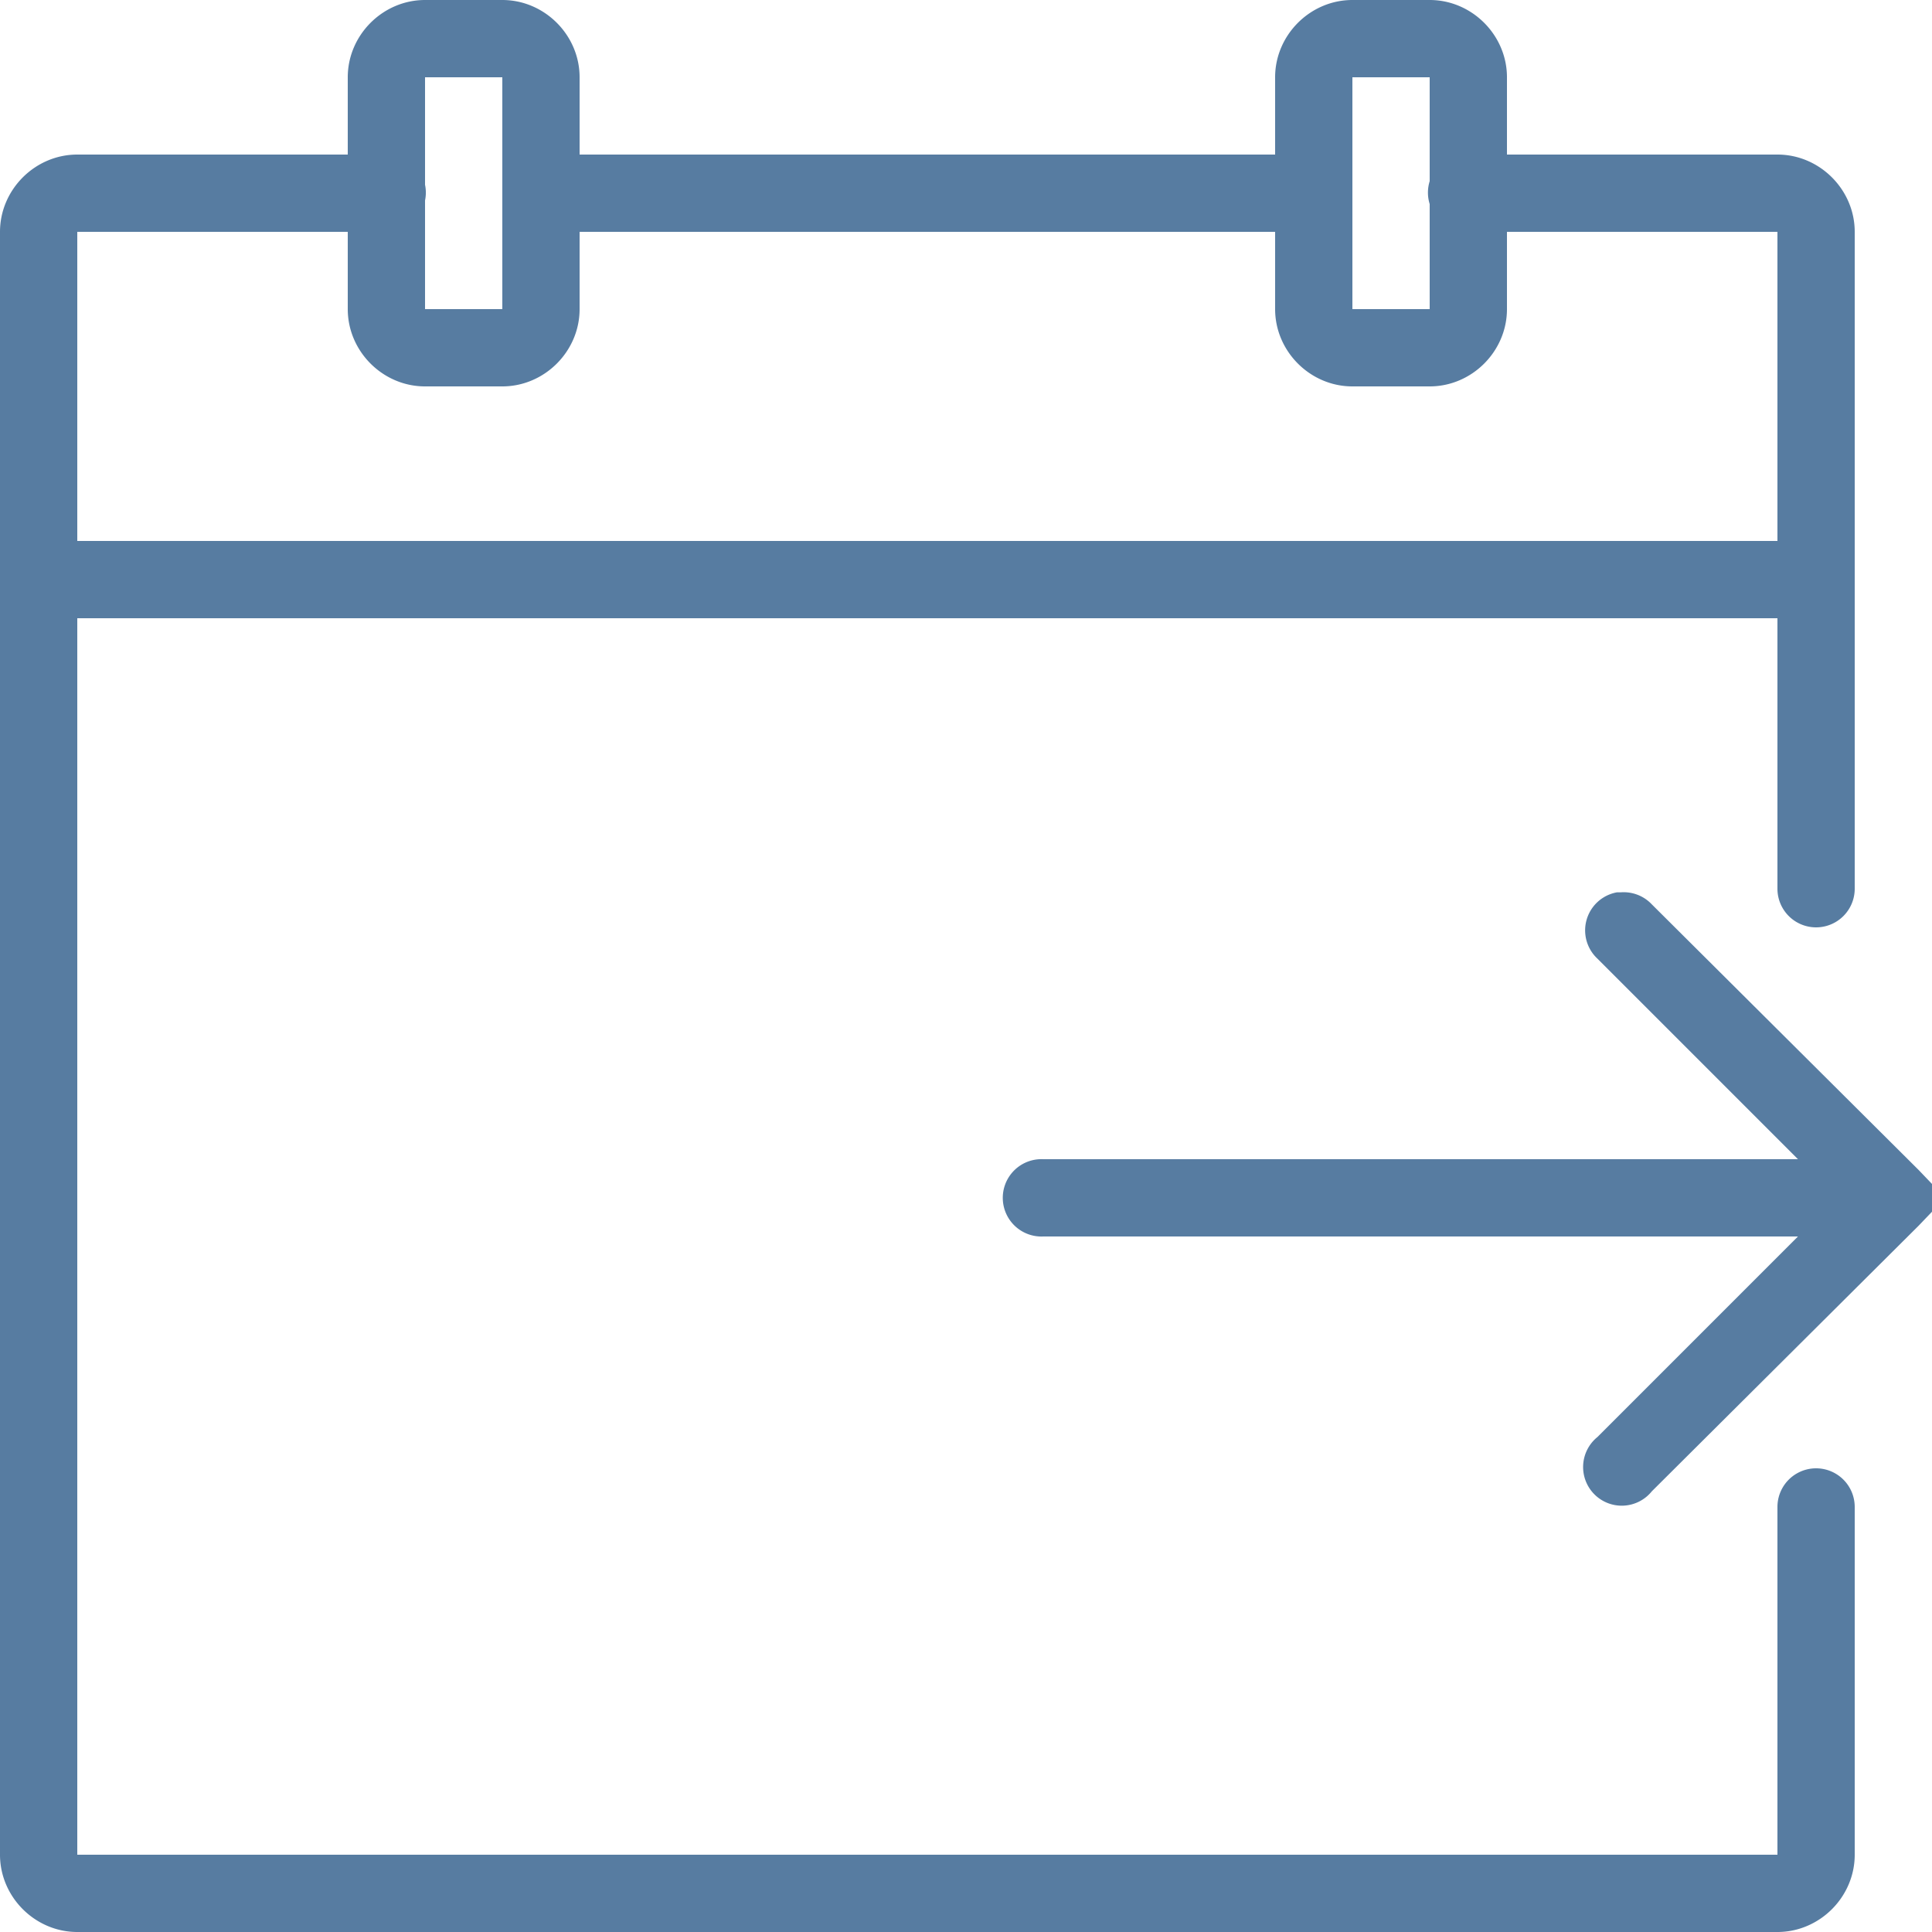 <svg xmlns="http://www.w3.org/2000/svg" width="50" height="50" viewBox="0 0 50 50">
    <path fill="#577ca1" d="M 11 0 C 9.907 0 9 0.907 9 2 L 9 4 L 2 4 C 0.907 4 0 4.907 0 6 L 0 48 C 0 49.093 0.907 50 2 50 L 46 50 C 47.093 50 48 49.093 48 48 L 48 39 A 1 1 0 1 0 46 39 L 46 48 L 2 48 L 2 16 L 46 16 L 46 23 A 1 1 0 1 0 48 23 L 48 6 C 48 4.907 47.093 4 46 4 L 39 4 L 39 2 C 39 0.907 38.093 0 37 0 L 35 0 C 33.907 0 33 0.907 33 2 L 33 4 L 15 4 L 15 2 C 15 0.907 14.093 0 13 0 L 11 0 z M 11 2 L 13 2 L 13 8 L 11 8 L 11 5.188 A 1 1 0 0 0 11 4.781 L 11 2 z M 35 2 L 37 2 L 37 4.688 A 1.001 1.001 0 0 0 37 5.281 L 37 8 L 35 8 L 35 2 z M 2 6 L 9 6 L 9 8 C 9 9.093 9.907 10 11 10 L 13 10 C 14.093 10 15 9.093 15 8 L 15 6 L 33 6 L 33 8 C 33 9.093 33.907 10 35 10 L 37 10 C 38.093 10 39 9.093 39 8 L 39 6 L 46 6 L 46 14 L 2 14 L 2 6 z M 41.844 23.094 A 1 1 0 0 0 41.344 24.812 L 46.531 30 L 27 30 A 1 1 0 0 0 26.906 30 A 1.001 1.001 0 0 0 27 32 L 46.531 32 L 41.344 37.188 A 1 1 0 1 0 42.75 38.594 L 49.656 31.719 L 50.344 31 L 49.656 30.281 L 42.75 23.406 A 1 1 0 0 0 41.938 23.094 A 1 1 0 0 0 41.844 23.094 z"></path>
</svg>
